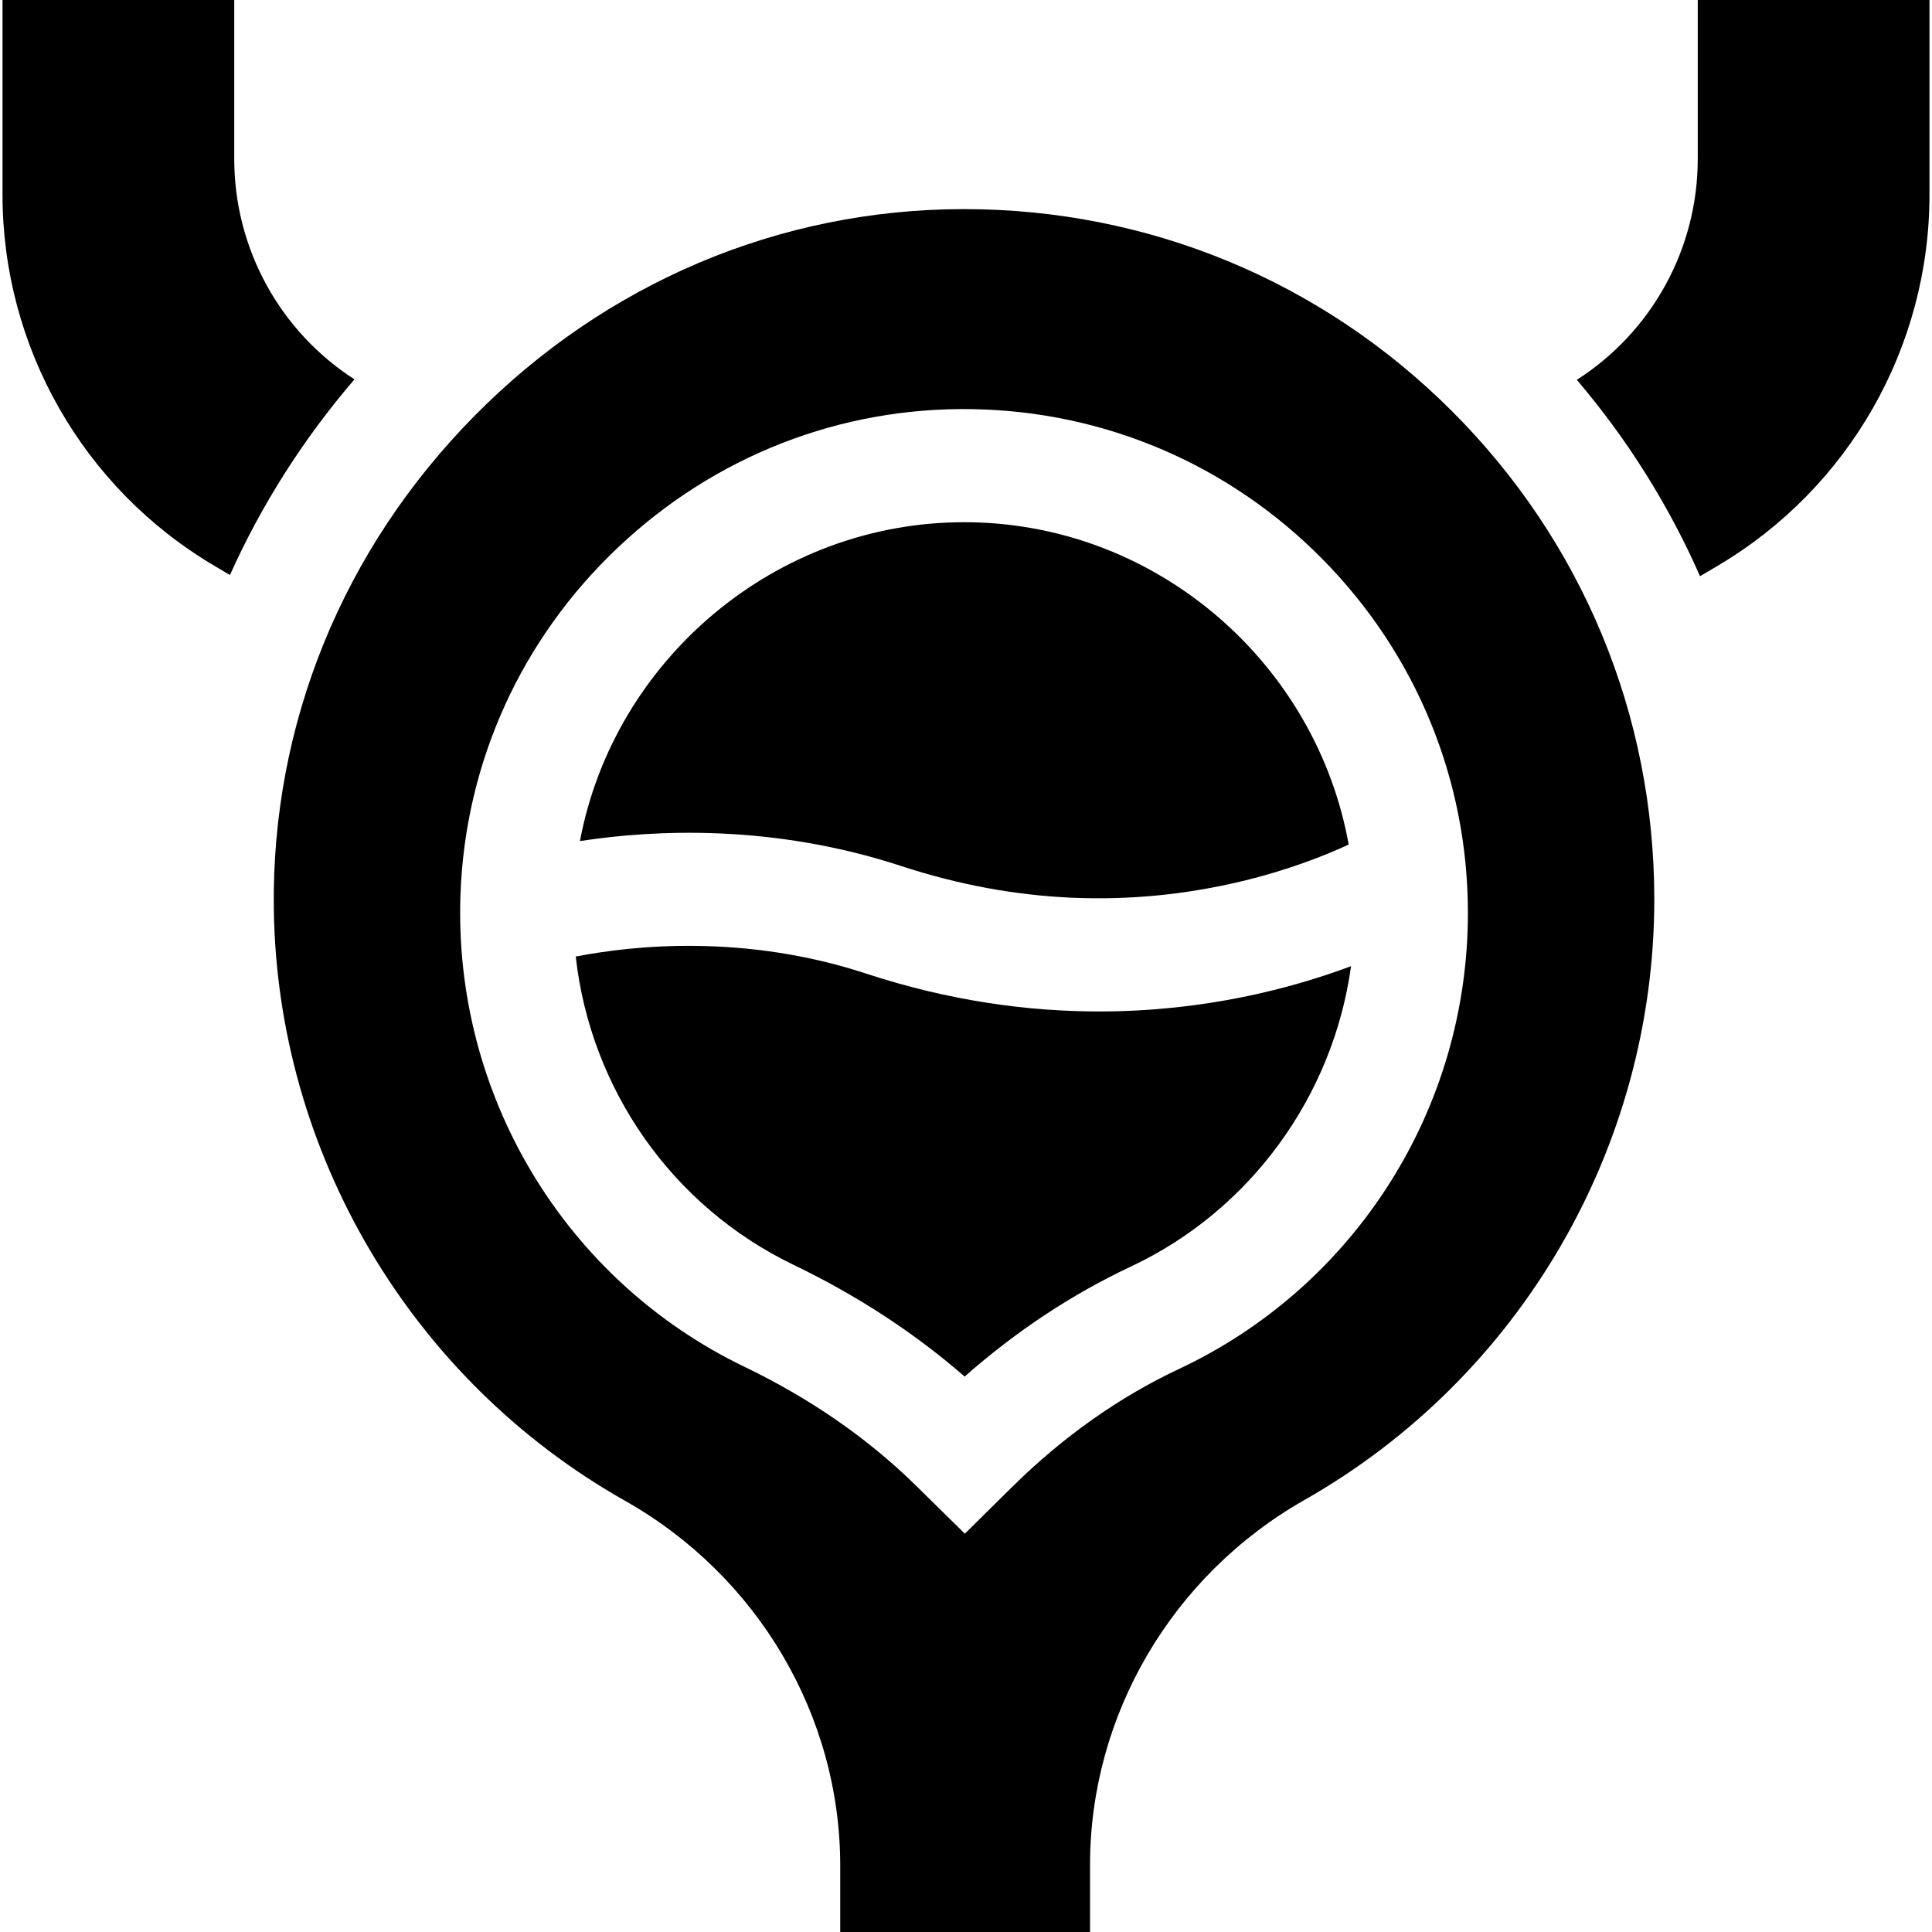 <svg id="Capa_1" enable-background="new 0 0 512 512" height="512" viewBox="0 0 512 512" width="512" xmlns="http://www.w3.org/2000/svg"><g id="XMLID_370_"><path id="XMLID_371_" d="m449.922 0v42.138c0 23.713-12.099 45.762-32.046 58.519 13.477 15.843 24.431 33.353 32.645 52.045l4.684-2.767c34.786-20.547 56.129-57.941 56.129-98.342v-51.593z"/><path id="XMLID_374_" d="m62.078 42.138v-42.138h-61.412v51.592c0 40.401 21.343 77.795 56.129 98.342l4.146 2.449c8.329-18.558 19.387-36.005 32.991-51.85-19.832-12.775-31.854-34.758-31.854-58.395z"/><path id="XMLID_384_" d="m291.292 268.048c-18.653.001-39.457-2.718-61.725-10.027-32.286-10.596-61.756-7.489-76.991-4.523 3.926 35.1 25.473 66.17 57.751 81.714 16.861 8.121 32.059 18.05 45.313 29.592 13.621-12.016 28.395-21.797 44.047-29.149 31.759-14.917 53.607-45.249 58.357-79.61-15.847 5.926-38.884 12.001-66.752 12.003z"/><path id="XMLID_387_" d="m345.707 397.502c57.178-32.488 92.698-93.473 92.698-159.155 0-48.928-19.072-94.91-53.705-129.475-34.544-34.478-80.426-53.454-129.223-53.454-.122 0-.24 0-.362 0-48.697.094-94.686 19.599-129.497 54.922-34.829 35.342-53.672 81.641-53.055 130.371.82 64.885 36.489 125.052 93.09 157.019 35.17 19.864 57.018 56.917 57.018 96.697v17.573h66.204v-17.828c0-39.708 21.777-76.75 56.832-96.67zm-77.513-3.412-12.502 12.35-12.939-12.728c-12.694-12.485-27.981-23.078-45.436-31.484-47.701-22.973-77.251-72.171-75.28-125.341 1.295-34.96 16.116-67.562 41.733-91.799 25.6-24.223 58.932-37.263 93.955-36.66 35.148.584 68.13 14.745 92.872 39.874 24.77 25.159 38.412 58.414 38.412 93.639 0 25.613-7.26 50.513-20.993 72.008-13.581 21.256-32.801 38.146-55.581 48.846-15.884 7.46-30.768 17.989-44.241 31.295z"/><path id="XMLID_388_" d="m238.918 229.533c29.901 9.813 60.227 11.164 90.133 4.015 12.315-2.944 22.037-6.807 28.364-9.729-8.559-47.697-50.228-84.583-100.189-85.413-.57-.01-1.147-.015-1.716-.015-50.071 0-92.784 36.473-101.821 84.503 19.803-3.044 51.16-4.542 85.229 6.639z"/></g></svg>